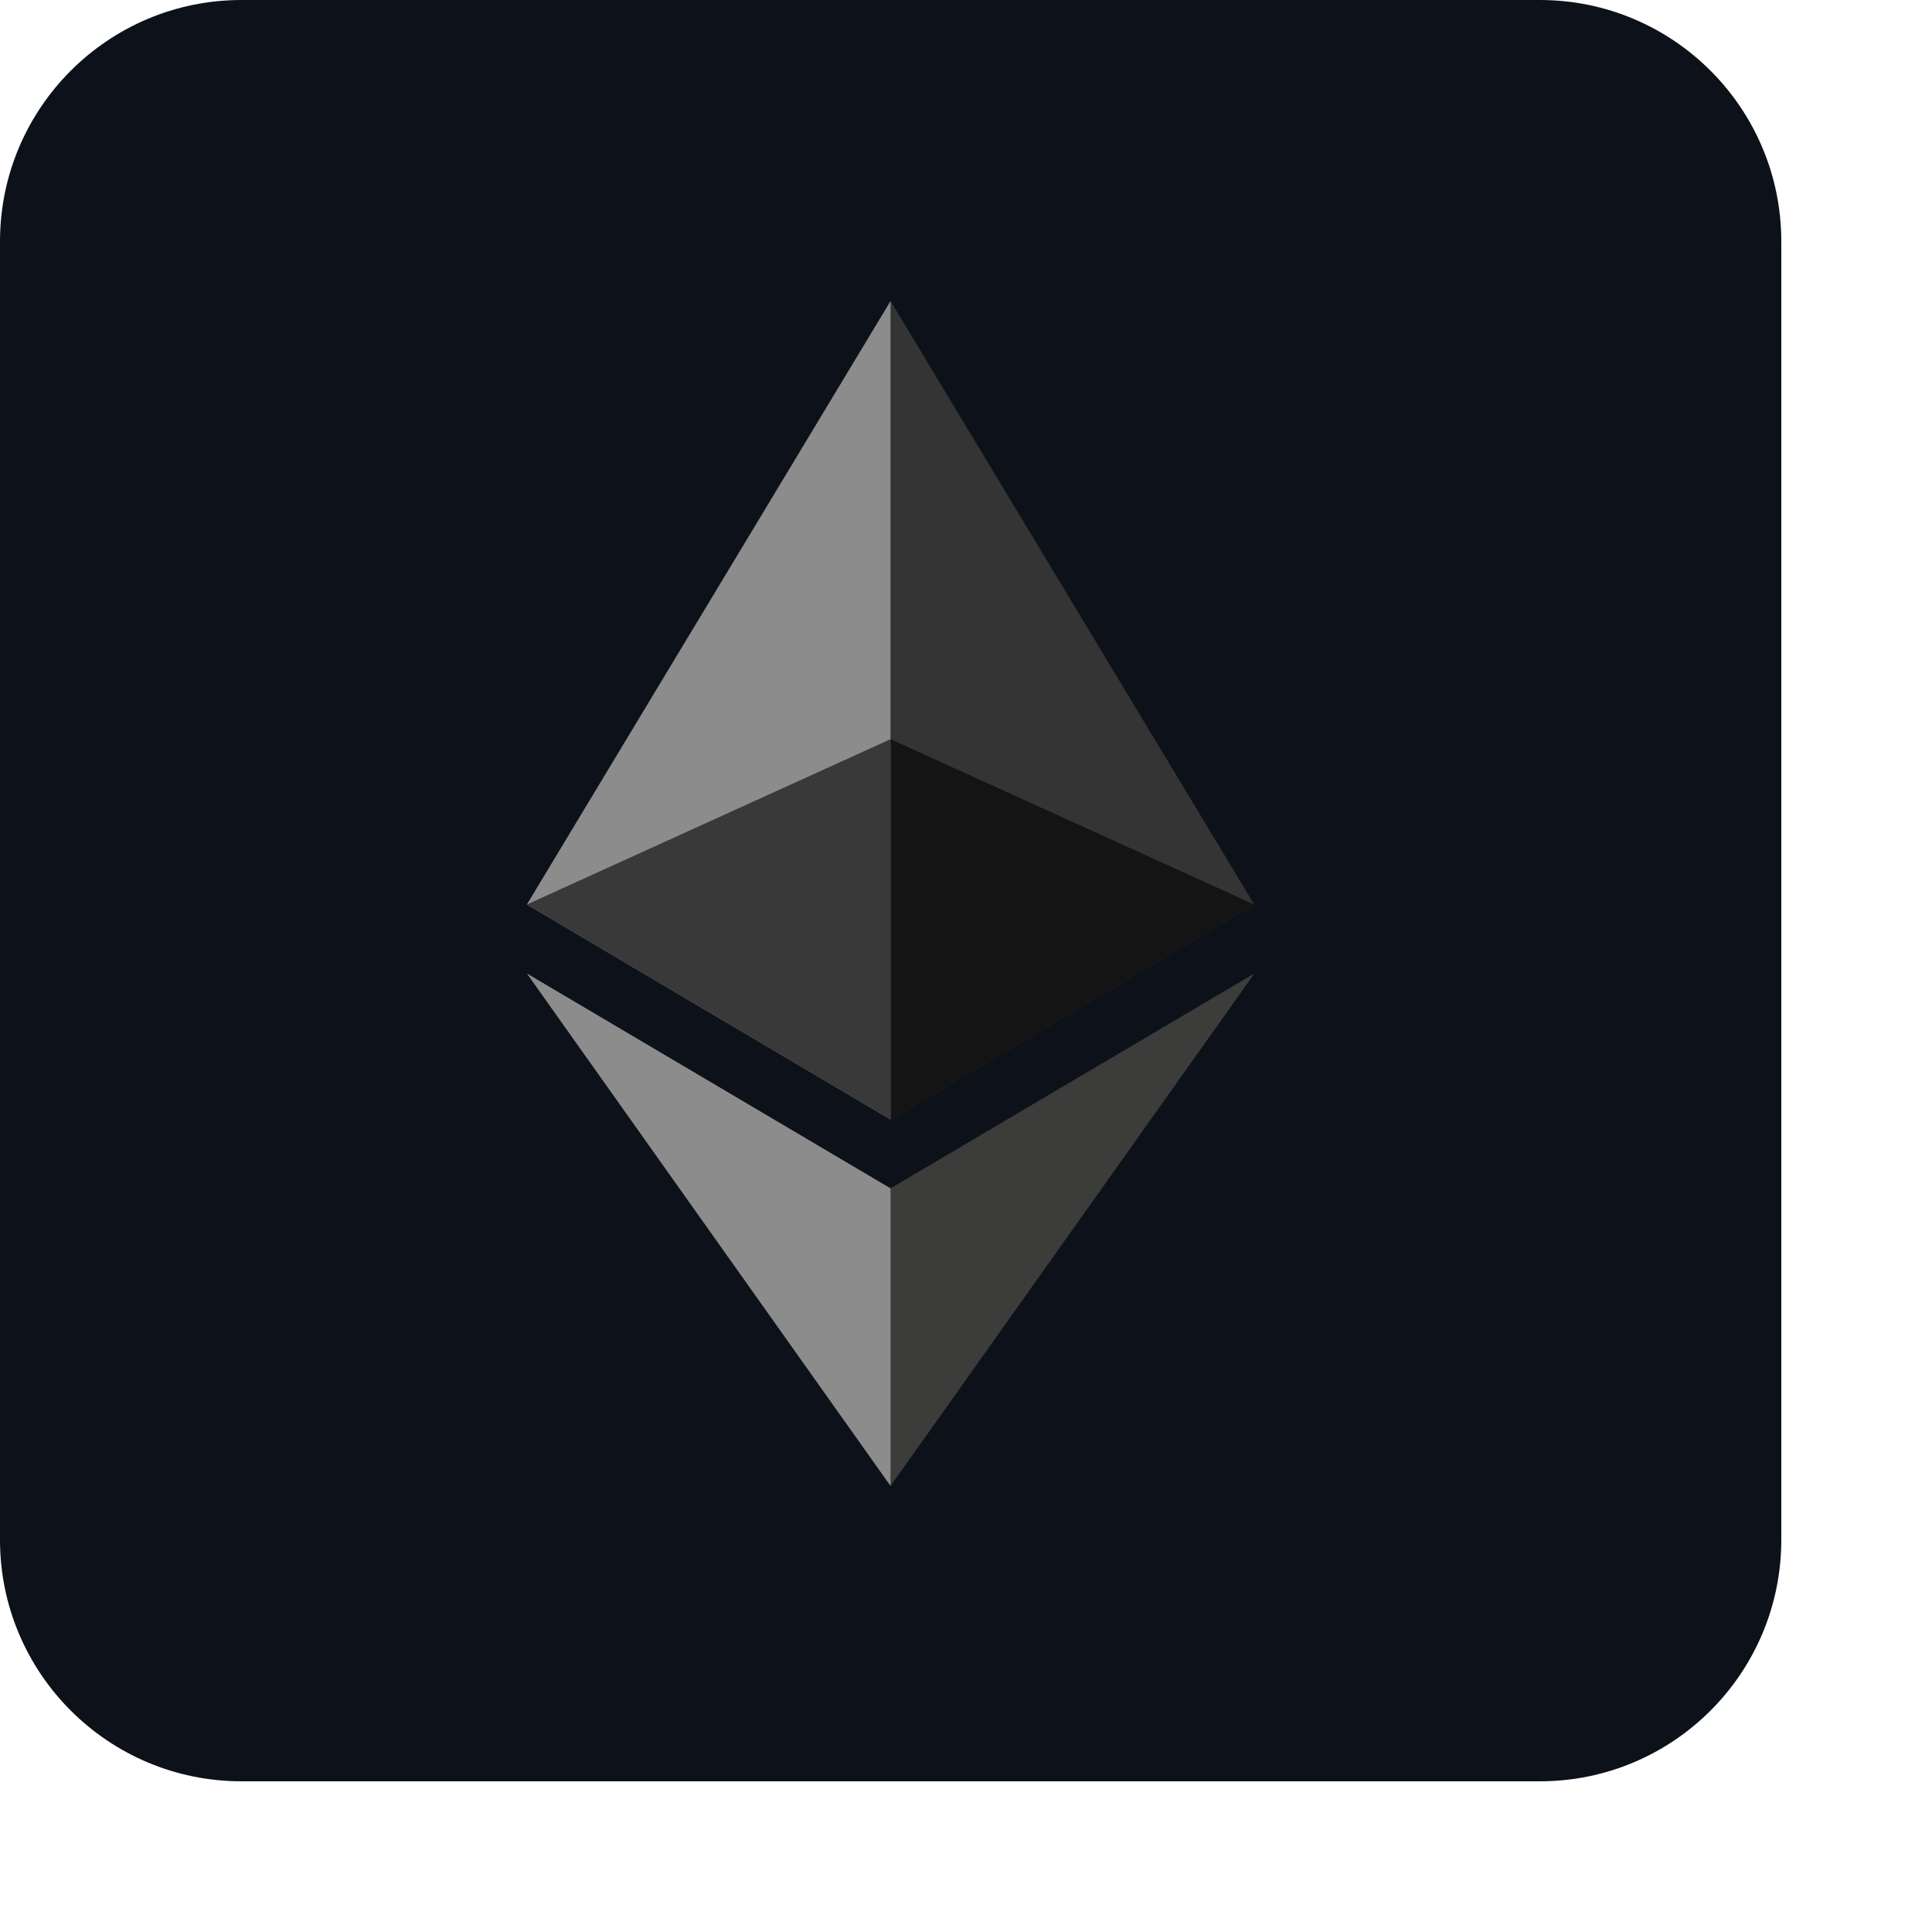 <svg xmlns="http://www.w3.org/2000/svg" width="64" height="64" viewBox="0 0 64 64" fill="none">
  <path d="M51.008 0H8C3.582 0 0 3.582 0 8V51.008C0 55.426 3.582 59.008 8 59.008H51.008C55.426 59.008 59.008 55.426 59.008 51.008V8C59.008 3.582 55.426 0 51.008 0Z" fill="#0D121A"/>
  <path d="M29.5 9.973L29.237 10.867V36.821L29.5 37.084L41.547 29.963L29.5 9.973Z" fill="#343434"/>
  <path d="M29.5 9.973L17.453 29.963L29.5 37.084V24.487V9.973Z" fill="#8C8C8C"/>
  <path d="M29.5 39.365L29.352 39.545V48.791L29.5 49.224L41.554 32.247L29.5 39.365Z" fill="#3C3C3B"/>
  <path d="M29.5 49.224V39.365L17.453 32.247L29.5 49.224Z" fill="#8C8C8C"/>
  <path d="M29.5 37.084L41.547 29.963L29.5 24.487V37.084Z" fill="#141414"/>
  <path d="M17.453 29.963L29.5 37.084V24.487L17.453 29.963Z" fill="#393939"/>
</svg>